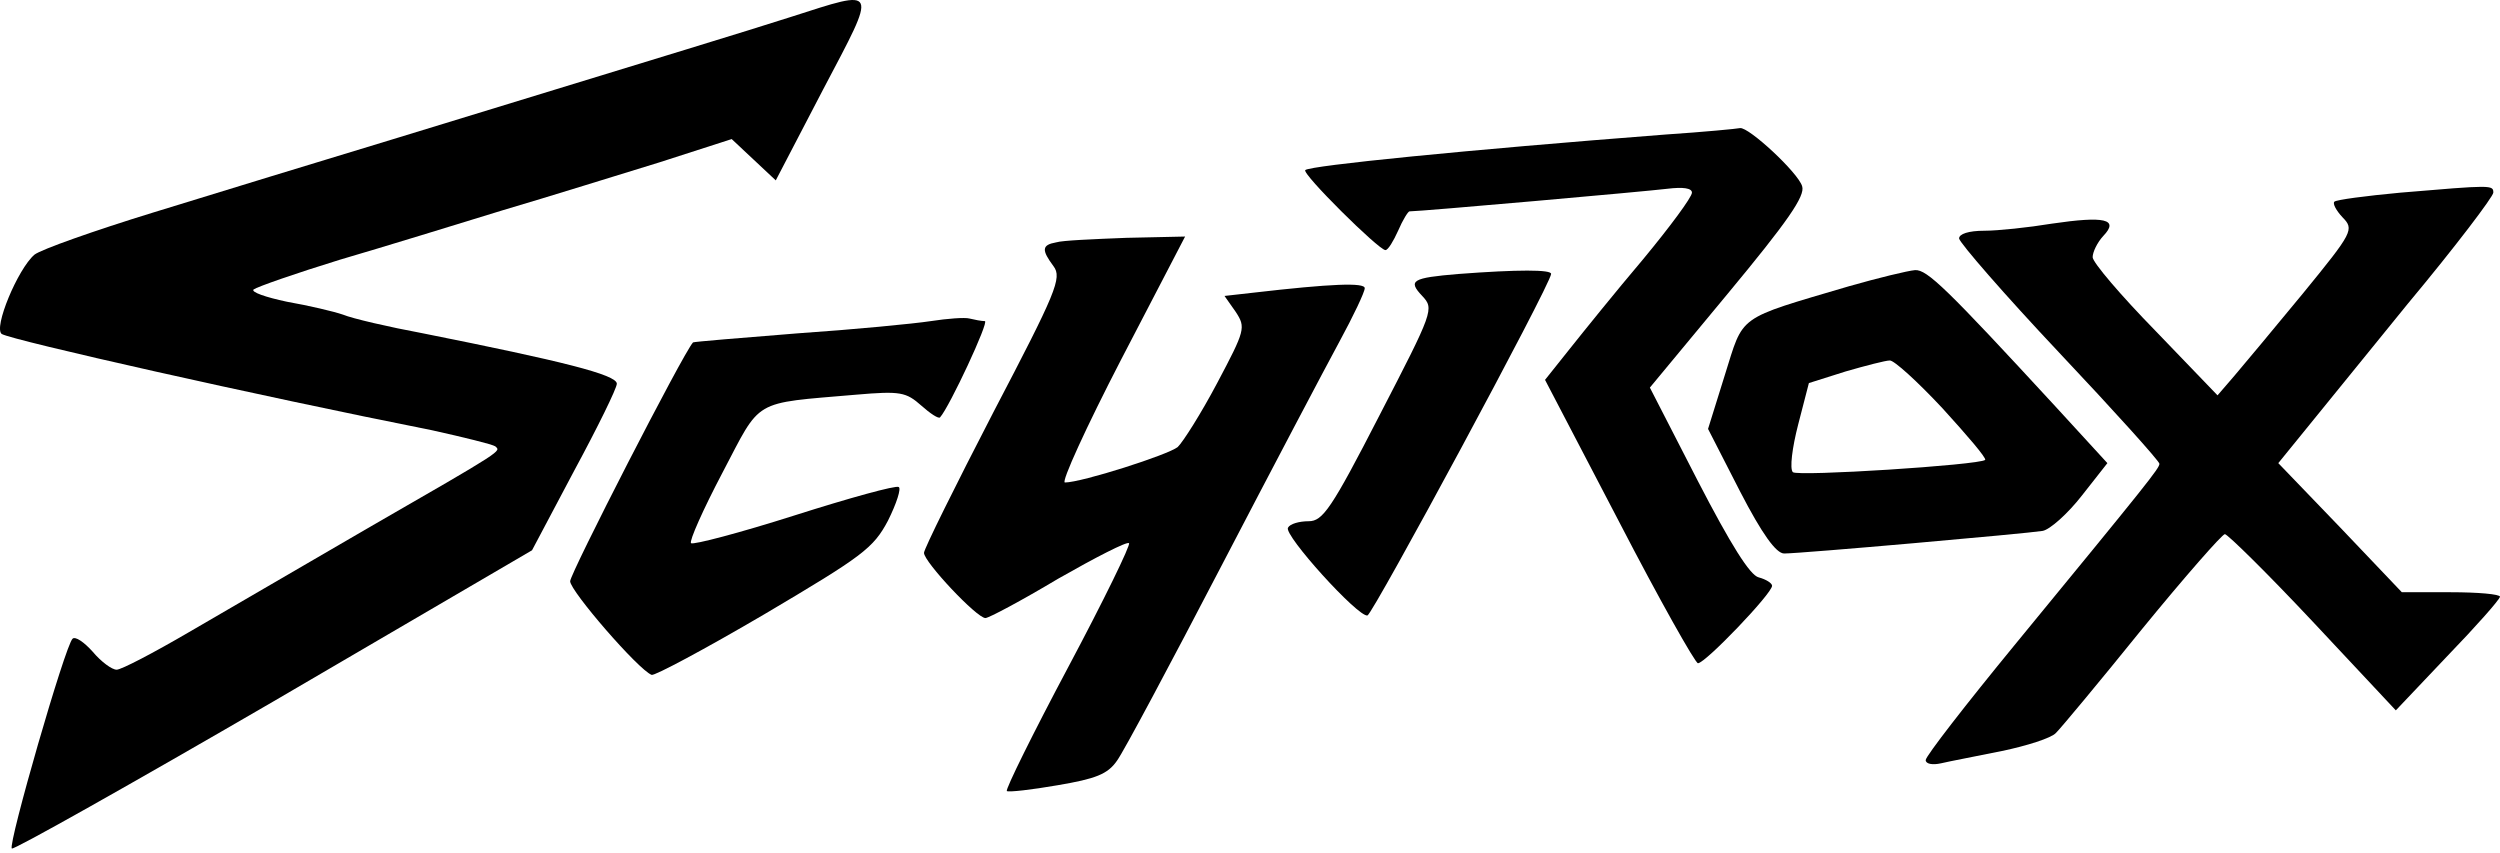 <svg width="334" height="114" viewBox="0 0 334 114" fill="none" xmlns="http://www.w3.org/2000/svg">
<path d="M105.606 2.28C98.29 4.608 93.115 6.161 53.413 18.321C43.154 21.426 28.254 25.997 20.403 28.412C12.552 30.826 5.504 33.328 4.612 34.017C2.381 35.915 -0.92 43.849 0.24 44.625C1.757 45.488 34.232 52.818 57.696 57.476C61.978 58.424 65.815 59.373 66.172 59.632C66.885 60.322 67.688 59.89 48.953 70.671C40.656 75.5 29.949 81.71 25.221 84.47C20.492 87.23 16.21 89.472 15.585 89.472C14.961 89.472 13.533 88.437 12.374 87.057C11.214 85.763 10.054 84.987 9.697 85.332C8.716 86.195 1.043 112.844 1.578 113.361C1.757 113.62 17.548 104.737 36.551 93.698L71.079 73.517L76.699 62.909C79.822 57.131 82.409 51.87 82.409 51.266C82.409 50.059 75.093 48.248 56.536 44.539C51.897 43.677 47.079 42.556 45.83 42.038C44.581 41.607 41.28 40.831 38.336 40.313C35.481 39.709 33.518 39.02 33.875 38.675C34.321 38.33 39.496 36.519 45.384 34.707C51.272 32.983 61.086 29.964 67.242 28.067C73.398 26.256 82.766 23.323 88.119 21.685L97.754 18.58L100.699 21.34L103.643 24.099L109.977 11.939C117.293 -1.946 117.471 -1.515 105.606 2.28Z" fill="black"/>
<path d="M222.475 17.976C195.71 20.046 175.101 22.116 174.387 22.72C173.852 23.151 184.201 33.414 185.093 33.414C185.45 33.414 186.164 32.206 186.788 30.826C187.413 29.36 188.127 28.239 188.305 28.239C189.822 28.239 219.977 25.566 222.743 25.221C224.884 24.962 226.044 25.134 226.044 25.738C226.044 26.342 223.1 30.309 219.531 34.621C215.873 38.933 211.502 44.367 209.717 46.609L206.416 50.749L216.319 69.722C221.672 80.071 226.49 88.609 226.847 88.609C227.828 88.609 236.75 79.295 236.75 78.26C236.75 77.915 235.947 77.398 234.966 77.139C233.806 76.88 231.219 72.741 226.847 64.289L220.423 51.783L230.862 39.192C238.802 29.619 241.211 26.169 240.765 24.876C240.23 23.064 233.627 16.941 232.468 17.114C232.111 17.2 227.65 17.631 222.475 17.976Z" fill="black"/>
<path d="M320.707 25.738C316.068 26.169 312.142 26.686 311.874 26.945C311.607 27.204 312.142 28.153 312.945 29.015C314.551 30.654 314.372 30.999 307.681 39.192C303.845 43.849 299.741 48.765 298.492 50.231L296.261 52.818L287.964 44.194C283.325 39.45 279.578 35.052 279.578 34.362C279.578 33.672 280.202 32.379 281.005 31.516C283.146 29.274 281.184 28.843 274.135 29.878C271.013 30.395 266.909 30.826 265.125 30.826C262.983 30.826 261.734 31.257 261.734 31.861C261.824 32.465 267.801 39.364 275.117 47.126C282.522 54.974 288.499 61.615 288.499 61.96C288.499 62.564 286.983 64.461 269.139 86.194C262.626 94.129 257.273 101.028 257.273 101.546C257.273 102.063 258.166 102.236 259.325 101.977C260.396 101.718 264.054 101.028 267.444 100.338C270.745 99.648 274.046 98.613 274.671 97.923C275.295 97.32 280.47 91.11 286.18 84.038C291.89 77.052 296.886 71.361 297.243 71.361C297.6 71.361 302.953 76.621 309.019 83.09L320.082 94.905L326.952 87.66C330.788 83.693 333.911 80.157 334 79.726C334 79.381 331.056 79.122 327.398 79.122H320.885L312.677 70.498L304.38 61.874L307.324 58.252C309.019 56.182 315.443 48.247 321.688 40.572C328.023 32.982 333.108 26.255 333.108 25.738C333.108 24.703 332.93 24.703 320.707 25.738Z" fill="black"/>
<path d="M141.11 32.379C139.148 32.724 139.148 33.413 140.753 35.57C141.913 37.122 141.11 39.019 132.724 55.06C127.639 64.892 123.445 73.344 123.445 73.862C123.445 75.069 130.493 82.572 131.653 82.572C132.099 82.572 136.471 80.244 141.378 77.311C146.374 74.465 150.567 72.309 150.835 72.568C151.103 72.74 147.445 80.244 142.716 89.127C137.988 98.01 134.33 105.427 134.508 105.685C134.776 105.858 137.809 105.513 141.289 104.909C146.374 104.047 147.98 103.443 149.229 101.632C150.121 100.424 156.366 88.695 163.147 75.673C169.927 62.65 177.065 49.11 178.938 45.66C180.812 42.21 182.329 39.019 182.329 38.502C182.329 37.726 177.868 37.898 167.429 39.105L163.593 39.537L165.11 41.693C166.448 43.763 166.359 44.108 162.612 51.18C160.47 55.233 158.062 59.028 157.348 59.718C156.099 60.753 144.501 64.461 142.27 64.461C141.735 64.461 145.125 57.044 149.764 48.075L158.329 31.602L150.478 31.775C146.106 31.947 141.913 32.12 141.11 32.379Z" fill="black"/>
<path d="M194.825 36.605C188.669 37.122 188.045 37.467 190.008 39.537C191.613 41.262 191.524 41.521 184.298 55.492C177.874 67.997 176.714 69.636 174.841 69.636C173.592 69.636 172.343 69.981 172.075 70.498C171.45 71.447 181.443 82.486 182.692 82.228C183.406 82.055 207.137 38.071 207.227 36.605C207.316 36.001 202.766 36.001 194.825 36.605Z" fill="black"/>
<path d="M247.02 38.243C231.853 42.728 233.013 41.952 230.426 50.145L228.195 57.303L232.478 65.668C235.422 71.361 237.295 73.948 238.366 73.948C240.596 73.948 270.841 71.274 272.893 70.929C273.875 70.757 276.283 68.601 278.157 66.186L281.547 61.874L274.588 54.284C260.046 38.502 257.459 36.001 255.853 36.087C254.871 36.173 250.946 37.122 247.02 38.243ZM259.511 54.543C262.812 58.165 265.399 61.184 265.22 61.443C264.417 62.132 240.15 63.685 239.526 63.081C239.08 62.65 239.437 59.804 240.24 56.699L241.667 51.179L246.574 49.627C249.251 48.851 251.927 48.161 252.462 48.161C252.998 48.075 256.21 51.007 259.511 54.543Z" fill="black"/>
<path d="M124.349 42.901C122.119 43.245 114.089 44.022 106.506 44.539C98.922 45.143 92.677 45.66 92.588 45.746C91.25 47.213 76.172 76.622 76.172 77.656C76.172 78.95 85.272 89.472 87.056 90.162C87.413 90.334 94.194 86.712 102.134 82.055C115.249 74.293 116.676 73.258 118.639 69.55C119.799 67.221 120.424 65.237 120.067 65.065C119.71 64.806 113.465 66.531 106.149 68.86C98.833 71.188 92.588 72.827 92.32 72.568C92.052 72.309 93.926 68.084 96.513 63.168C101.777 53.163 100.35 53.94 114.357 52.732C120.334 52.215 121.048 52.387 123.1 54.198C124.26 55.233 125.42 56.01 125.598 55.751C126.847 54.371 132.2 42.901 131.576 42.901C131.13 42.901 130.237 42.728 129.524 42.556C128.899 42.383 126.58 42.556 124.349 42.901Z" fill="black"/>
</svg>
